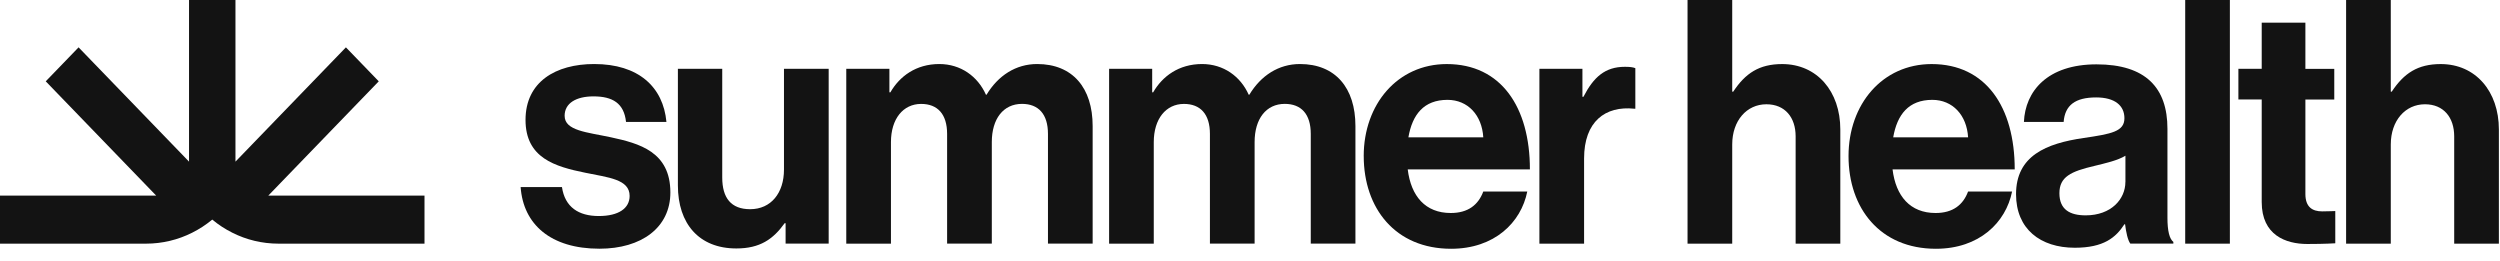 <svg width="134" height="14" viewBox="0 0 134 14" fill="none" xmlns="http://www.w3.org/2000/svg">
<g clip-path="url(#clip0_23_219)">
<path d="M14.38 10.485L20.301 4.359L18.541 2.538L12.621 8.664V0H10.132V8.664L5.07 3.426L4.212 2.538L2.452 4.359L8.372 10.485H0V13.06H7.821C8.708 13.06 9.548 12.851 10.296 12.475C10.681 12.283 11.042 12.047 11.373 11.773C11.373 11.773 11.373 11.772 11.375 11.771L11.361 11.757C11.367 11.761 11.371 11.766 11.376 11.77C11.382 11.766 11.386 11.761 11.392 11.757L11.378 11.771C11.378 11.771 11.379 11.773 11.38 11.773C11.71 12.047 12.071 12.283 12.457 12.475C13.205 12.851 14.044 13.06 14.931 13.06H22.753V10.485H14.38Z" fill="#131313"/>
<path d="M27.902 10.027H30.121C30.28 11.106 31.017 11.579 32.093 11.579C33.168 11.579 33.748 11.16 33.748 10.501C33.748 9.606 32.604 9.514 31.371 9.259C29.753 8.93 28.168 8.473 28.168 6.428C28.168 4.383 29.787 3.432 31.848 3.432C34.224 3.432 35.546 4.657 35.721 6.536H33.555C33.448 5.531 32.833 5.166 31.812 5.166C30.879 5.166 30.264 5.531 30.264 6.207C30.264 7.01 31.46 7.084 32.745 7.359C34.26 7.688 35.932 8.127 35.932 10.317C35.932 12.198 34.384 13.331 32.13 13.331C29.508 13.331 28.046 12.017 27.906 10.025L27.904 10.027H27.902Z" fill="#131313"/>
<path d="M42.108 13.06V11.965H42.056C41.441 12.822 40.735 13.317 39.468 13.317C37.461 13.317 36.335 11.984 36.335 9.938V3.689H38.712V9.515C38.712 10.611 39.186 11.213 40.207 11.213C41.333 11.213 42.021 10.337 42.021 9.094V3.689H44.417V13.058H42.11L42.108 13.06V13.06Z" fill="#131313"/>
<path d="M45.366 3.689H47.672V4.949H47.725C48.217 4.092 49.098 3.432 50.347 3.432C51.491 3.432 52.406 4.09 52.846 5.076H52.88C53.497 4.053 54.447 3.432 55.591 3.432C57.493 3.432 58.566 4.711 58.566 6.755V13.056H56.171V7.175C56.171 6.115 55.66 5.568 54.779 5.568C53.776 5.568 53.161 6.371 53.161 7.614V13.057H50.765V7.177C50.765 6.117 50.254 5.57 49.374 5.57C48.405 5.57 47.755 6.373 47.755 7.616V13.059H45.36V3.689H45.363H45.366Z" fill="#131313"/>
<path d="M59.45 3.689H61.757V4.949H61.809C62.302 4.092 63.182 3.432 64.431 3.432C65.575 3.432 66.49 4.09 66.93 5.076H66.965C67.582 4.053 68.532 3.432 69.676 3.432C71.578 3.432 72.651 4.711 72.651 6.755V13.056H70.257V7.175C70.257 6.115 69.746 5.568 68.865 5.568C67.862 5.568 67.247 6.371 67.247 7.614V13.057H64.852V7.177C64.852 6.117 64.341 5.57 63.461 5.57C62.492 5.57 61.842 6.373 61.842 7.616V13.059H59.448V3.689H59.451H59.45Z" fill="#131313"/>
<path d="M73.095 8.366C73.095 5.589 74.909 3.434 77.548 3.434C80.454 3.434 82.003 5.735 82.003 9.078H75.454C75.63 10.522 76.404 11.417 77.76 11.417C78.693 11.417 79.238 10.979 79.504 10.265H81.862C81.529 11.928 80.103 13.334 77.779 13.334C74.786 13.334 73.096 11.161 73.096 8.367L73.095 8.366ZM75.49 7.361H79.504C79.433 6.173 78.677 5.352 77.586 5.352C76.319 5.352 75.701 6.136 75.49 7.361V7.361Z" fill="#131313"/>
<path d="M84.821 5.187H84.873C85.418 4.128 86.036 3.581 87.092 3.581C87.355 3.581 87.514 3.599 87.654 3.653V5.827H87.602C86.035 5.662 84.907 6.521 84.907 8.493V13.059H82.512V3.689H84.818V5.187H84.82H84.821Z" fill="#131313"/>
<path d="M92.848 4.913H92.901C93.552 3.926 94.293 3.434 95.524 3.434C97.391 3.434 98.641 4.895 98.641 6.941V13.06H96.246V7.306C96.246 6.301 95.683 5.589 94.679 5.589C93.623 5.589 92.847 6.466 92.847 7.744V13.059H90.452V0H92.847V4.913H92.848Z" fill="#131313"/>
<path d="M99.081 8.366C99.081 5.589 100.895 3.434 103.536 3.434C106.441 3.434 107.989 5.735 107.989 9.078H101.44C101.617 10.522 102.391 11.417 103.746 11.417C104.679 11.417 105.224 10.979 105.489 10.265H107.848C107.514 11.928 106.088 13.334 103.764 13.334C100.772 13.334 99.081 11.161 99.081 8.367V8.366ZM101.476 7.361H105.49C105.42 6.173 104.663 5.352 103.572 5.352C102.306 5.352 101.688 6.136 101.476 7.361V7.361Z" fill="#131313"/>
<path d="M113.905 12.019H113.869C113.41 12.731 112.759 13.279 111.21 13.279C109.363 13.279 108.06 12.274 108.06 10.41C108.06 8.347 109.679 7.688 111.685 7.396C113.181 7.177 113.869 7.049 113.869 6.336C113.869 5.66 113.358 5.222 112.354 5.222C111.228 5.222 110.681 5.642 110.611 6.537H108.482C108.552 4.893 109.732 3.449 112.373 3.449C115.013 3.449 116.175 4.709 116.175 6.902V11.669C116.175 12.38 116.282 12.802 116.492 12.966V13.058H114.186C114.045 12.874 113.957 12.437 113.904 12.017V12.019H113.905ZM113.923 9.754V8.347C113.501 8.604 112.849 8.75 112.25 8.896C111 9.188 110.384 9.48 110.384 10.356C110.384 11.233 110.946 11.543 111.792 11.543C113.165 11.543 113.921 10.667 113.921 9.754H113.923Z" fill="#131313"/>
<path d="M117.127 0H119.521V13.06H117.127V0Z" fill="#131313"/>
<path d="M119.977 3.689H121.228V1.216H123.569V3.691H125.117V5.334H123.569V10.399C123.569 11.094 123.938 11.33 124.467 11.33C124.767 11.33 125.171 11.312 125.171 11.312V13.04C125.171 13.04 124.626 13.078 123.675 13.078C122.513 13.078 121.228 12.602 121.228 10.831V5.333H119.978V3.689H119.977Z" fill="#131313"/>
<path d="M128.146 4.913H128.198C128.85 3.926 129.59 3.434 130.823 3.434C132.689 3.434 133.94 4.895 133.94 6.941V13.06H131.545V7.306C131.545 6.301 130.982 5.589 129.978 5.589C128.922 5.589 128.146 6.466 128.146 7.744V13.059H125.751V0H128.146V4.913V4.913Z" fill="#131313"/>
</g>
<defs>
<clipPath id="clip0_23_219">
<rect width="134" height="14" fill="white"/>
</clipPath>
</defs>
</svg>
